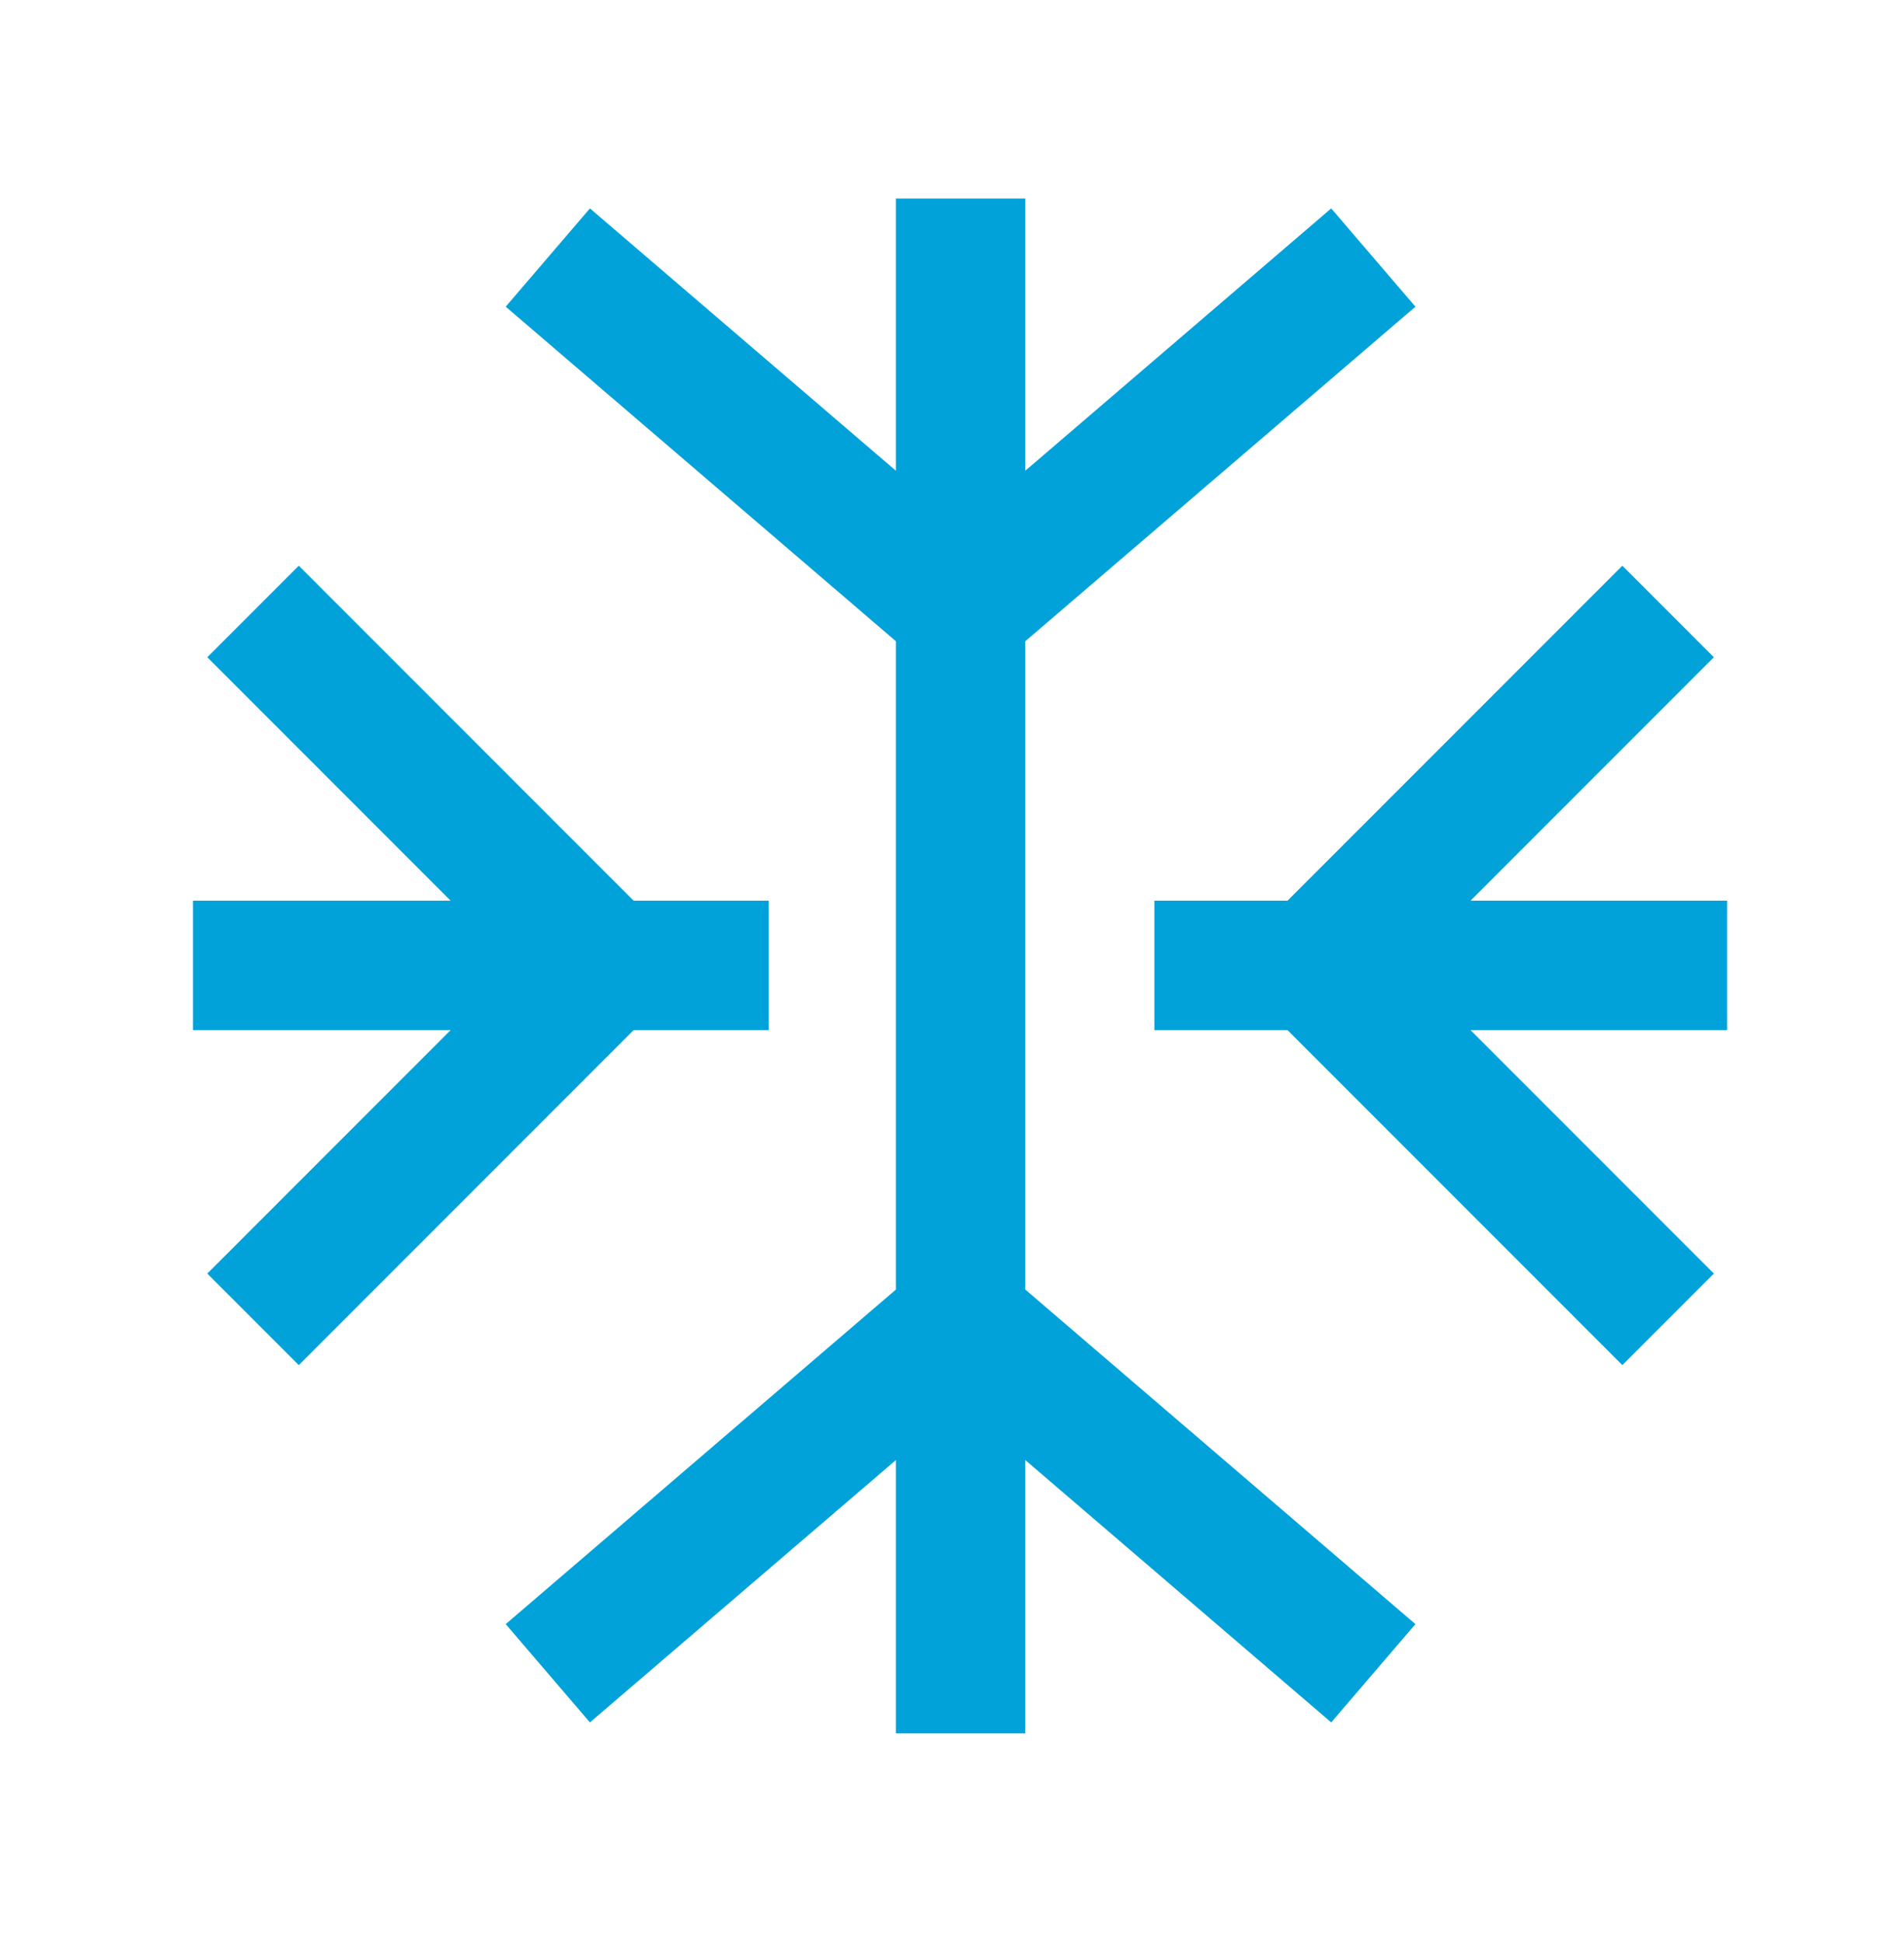 <svg width="50" height="51" fill="none" xmlns="http://www.w3.org/2000/svg"><path d="M25.226 5.21v40.287M25.226 16.05l10.838-9.29M25.226 34.63l10.838 9.29M34.515 25.34l9.29-9.29M15.935 25.34l-9.29-9.29M25.226 16.05l-10.84-9.29M25.226 34.63l-10.84 9.29M34.515 25.34l9.29 9.29M15.935 25.34l-9.29 9.29" stroke="#00A2D9" stroke-width="3.398"/><path fill-rule="evenodd" clip-rule="evenodd" d="M20.188 23.641H5.068v3.398h15.12V23.64Zm3.398 3.398h3.33V23.64h-3.33v3.398Zm21.768 0h-15.04V23.64h15.04v3.398Z" fill="#00A2D9"/></svg>